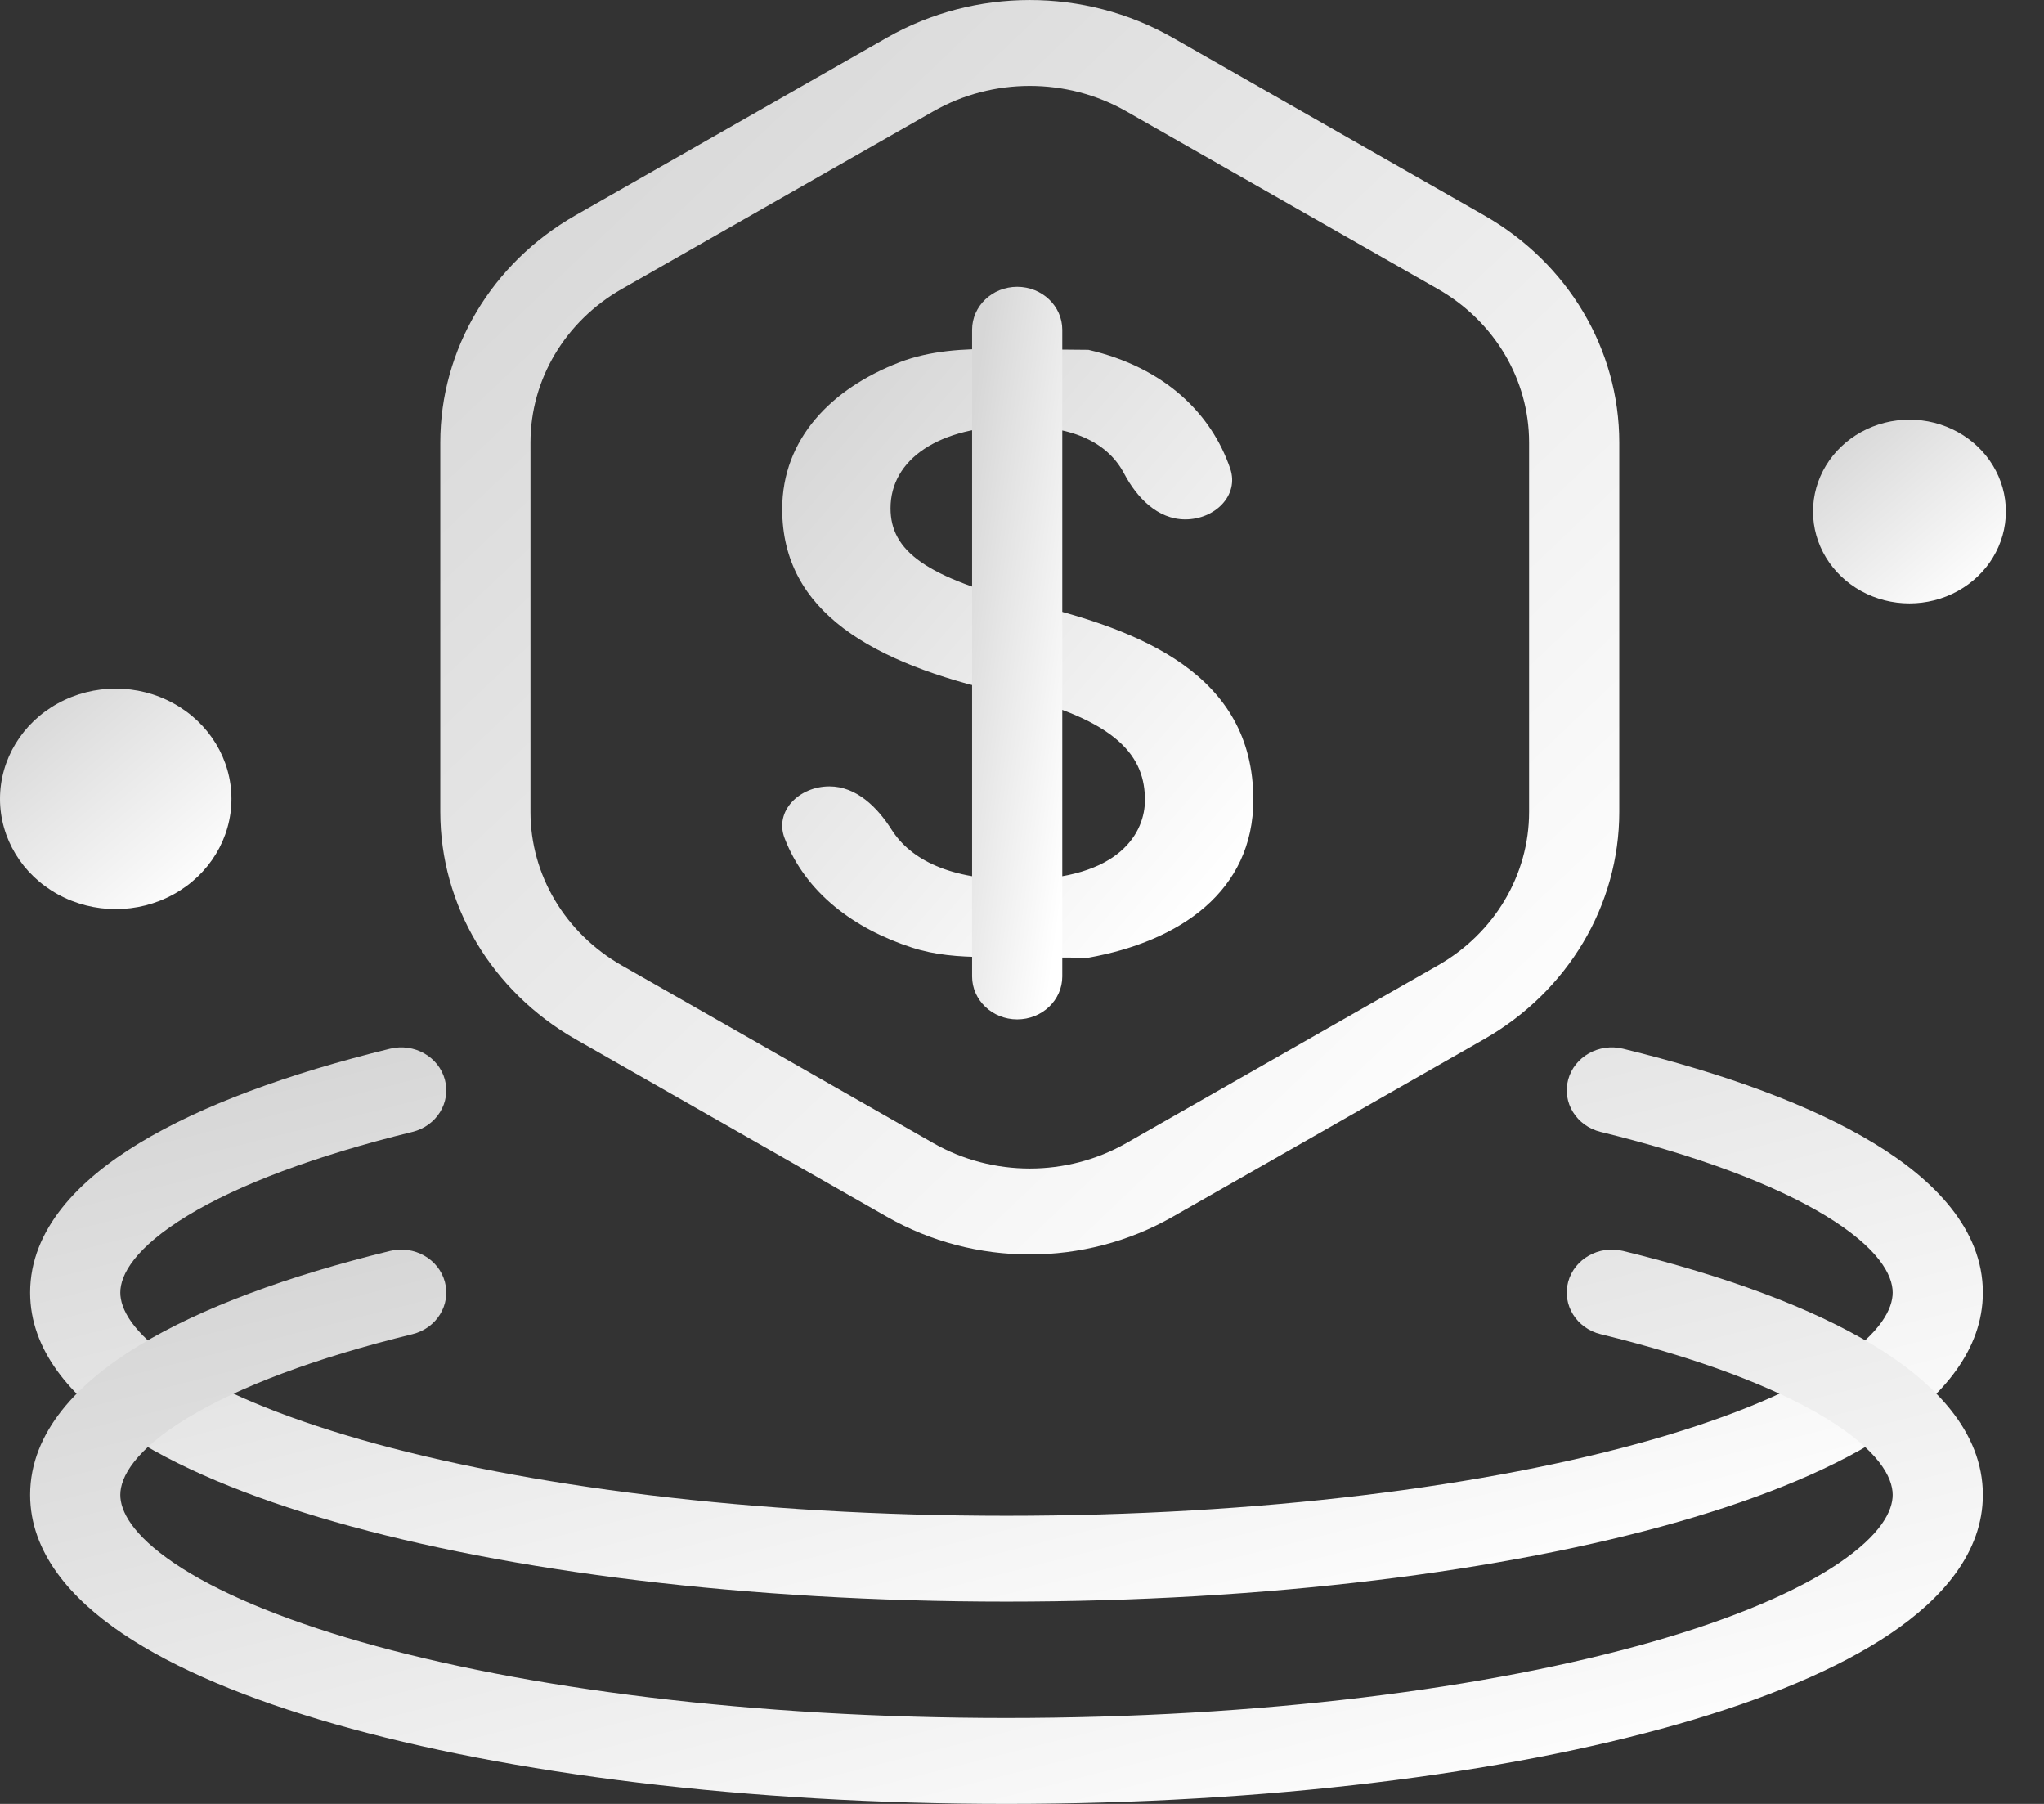 <svg width="34" height="30" viewBox="0 0 34 30" fill="none" xmlns="http://www.w3.org/2000/svg">
<rect x="0" y="0" width="34" height="30" fill="#333333" stroke="none"/>
<path d="M30.96 7.184C31.456 6.911 32.068 6.911 32.564 7.184C33.06 7.457 33.366 7.961 33.366 8.507C33.366 9.053 33.06 9.557 32.564 9.83C32.068 10.103 31.456 10.103 30.96 9.83C30.464 9.557 30.158 9.053 30.158 8.507C30.158 7.961 30.464 7.457 30.96 7.184Z" fill="url(#paint0_linear_30_1027)"/>
<path fill-rule="evenodd" clip-rule="evenodd" d="M18.734 1.851C17.746 1.288 16.513 1.288 15.526 1.851L10.343 4.806C9.401 5.343 8.824 6.312 8.824 7.358V13.504C8.824 14.55 9.401 15.519 10.343 16.056L15.526 19.011C15.526 19.011 15.526 19.011 15.526 19.011C16.513 19.574 17.746 19.574 18.734 19.011C18.734 19.011 18.734 19.011 18.734 19.011L23.917 16.056C24.859 15.519 25.435 14.55 25.435 13.504V7.358C25.435 6.312 24.859 5.343 23.917 4.806L18.734 1.851ZM14.755 0.625C16.217 -0.208 18.042 -0.208 19.504 0.625L24.687 3.581C26.082 4.376 26.935 5.81 26.935 7.358V13.504C26.935 15.052 26.082 16.486 24.687 17.282C24.687 17.282 24.687 17.282 24.687 17.282L19.504 20.237C18.042 21.071 16.217 21.071 14.755 20.237L9.572 17.282C9.572 17.282 9.572 17.282 9.572 17.282C8.178 16.486 7.324 15.052 7.324 13.504V7.358C7.324 5.81 8.178 4.376 9.572 3.581C9.572 3.581 9.572 3.581 9.572 3.581L14.755 0.625Z" fill="url(#paint1_linear_30_1027)"/>
<path d="M0.962 11.698C1.558 11.37 2.292 11.37 2.887 11.698C3.483 12.025 3.85 12.631 3.85 13.286C3.85 13.94 3.483 14.546 2.887 14.873C2.292 15.201 1.558 15.201 0.962 14.873C0.367 14.546 0 13.94 0 13.286C0 12.631 0.367 12.025 0.962 11.698Z" fill="url(#paint2_linear_30_1027)"/>
<path d="M14.813 8.453C14.813 9.156 15.385 9.607 17.164 10.044C18.943 10.48 20.848 11.198 20.848 13.3C20.848 14.817 19.633 15.653 18.105 15.927L16.356 15.916C15.955 15.913 15.552 15.883 15.173 15.76C14.208 15.447 13.401 14.85 13.051 13.94C12.878 13.49 13.293 13.078 13.796 13.078C14.248 13.078 14.596 13.428 14.83 13.797C15.148 14.297 15.798 14.632 16.929 14.632C18.661 14.632 19.045 13.818 19.045 13.307C19.045 12.619 18.653 11.968 16.694 11.524C14.508 11.028 13.011 10.177 13.011 8.467C13.011 7.297 13.832 6.459 14.965 6.024C15.474 5.829 16.03 5.799 16.578 5.804L18.105 5.818C19.369 6.11 20.148 6.873 20.463 7.792C20.616 8.239 20.209 8.638 19.716 8.638C19.252 8.638 18.907 8.271 18.699 7.876C18.439 7.385 17.894 7.084 16.929 7.084C15.605 7.084 14.813 7.646 14.813 8.453Z" fill="url(#paint3_linear_30_1027)"/>
<path fill-rule="evenodd" clip-rule="evenodd" d="M16.92 4.77C17.334 4.77 17.67 5.09 17.67 5.484V16.239C17.67 16.633 17.334 16.953 16.92 16.953C16.506 16.953 16.17 16.633 16.17 16.239V5.484C16.17 5.09 16.506 4.77 16.92 4.77Z" fill="url(#paint4_linear_30_1027)"/>
<path fill-rule="evenodd" clip-rule="evenodd" d="M7.4 17.955C7.503 18.337 7.261 18.726 6.86 18.824C5.239 19.221 3.968 19.702 3.121 20.216C2.241 20.751 2.001 21.202 2.001 21.496C2.001 21.761 2.193 22.157 2.903 22.636C3.593 23.103 4.642 23.552 6.004 23.942C8.72 24.718 12.517 25.208 16.742 25.208C20.968 25.208 24.765 24.718 27.481 23.942C28.843 23.552 29.892 23.103 30.582 22.636C31.292 22.157 31.483 21.761 31.483 21.496C31.483 21.202 31.244 20.751 30.364 20.216C29.517 19.702 28.246 19.221 26.625 18.824C26.224 18.726 25.982 18.337 26.085 17.955C26.188 17.573 26.597 17.343 26.998 17.441C28.696 17.856 30.136 18.384 31.17 19.012C32.171 19.619 32.983 20.444 32.983 21.496C32.983 22.453 32.308 23.222 31.45 23.802C30.573 24.394 29.352 24.898 27.912 25.31C25.021 26.136 21.072 26.636 16.742 26.636C12.413 26.636 8.464 26.136 5.573 25.31C4.133 24.898 2.912 24.394 2.035 23.802C1.177 23.222 0.501 22.453 0.501 21.496C0.501 20.444 1.314 19.619 2.315 19.012C3.349 18.384 4.789 17.856 6.487 17.441C6.888 17.343 7.297 17.573 7.4 17.955Z" fill="url(#paint5_linear_30_1027)"/>
<path fill-rule="evenodd" clip-rule="evenodd" d="M7.4 21.318C7.503 21.701 7.261 22.09 6.86 22.188C5.239 22.584 3.968 23.066 3.121 23.58C2.241 24.114 2.001 24.566 2.001 24.86C2.001 25.125 2.193 25.52 2.903 26C3.593 26.466 4.642 26.916 6.004 27.305C8.72 28.081 12.517 28.571 16.742 28.571C20.968 28.571 24.765 28.081 27.481 27.305C28.843 26.916 29.892 26.466 30.582 26C31.292 25.52 31.483 25.125 31.483 24.86C31.483 24.566 31.244 24.114 30.364 23.58C29.517 23.066 28.246 22.584 26.625 22.188C26.224 22.09 25.982 21.701 26.085 21.318C26.188 20.936 26.597 20.706 26.998 20.804C28.696 21.219 30.136 21.747 31.17 22.375C32.171 22.983 32.983 23.808 32.983 24.86C32.983 25.817 32.308 26.586 31.45 27.165C30.573 27.758 29.352 28.262 27.912 28.674C25.021 29.5 21.072 30 16.742 30C12.413 30 8.464 29.5 5.573 28.674C4.133 28.262 2.912 27.758 2.035 27.165C1.177 26.586 0.501 25.817 0.501 24.86C0.501 23.808 1.314 22.983 2.315 22.375C3.349 21.747 4.789 21.219 6.487 20.804C6.888 20.706 7.297 20.936 7.4 21.318Z" fill="url(#paint6_linear_30_1027)"/>
<defs>
<linearGradient id="paint0_linear_30_1027" x1="30.591" y1="7.149" x2="32.922" y2="9.893" gradientUnits="userSpaceOnUse">
<stop stop-color="#D7D7D7"/>
<stop offset="1" stop-color="white"/>
</linearGradient>
<linearGradient id="paint1_linear_30_1027" x1="9.969" y1="1.159" x2="26.077" y2="18.135" gradientUnits="userSpaceOnUse">
<stop stop-color="#D7D7D7"/>
<stop offset="1" stop-color="white"/>
</linearGradient>
<linearGradient id="paint2_linear_30_1027" x1="0.519" y1="11.656" x2="3.317" y2="14.949" gradientUnits="userSpaceOnUse">
<stop stop-color="#D7D7D7"/>
<stop offset="1" stop-color="white"/>
</linearGradient>
<linearGradient id="paint3_linear_30_1027" x1="14.068" y1="6.366" x2="21.817" y2="13.091" gradientUnits="userSpaceOnUse">
<stop stop-color="#D7D7D7"/>
<stop offset="1" stop-color="white"/>
</linearGradient>
<linearGradient id="paint4_linear_30_1027" x1="16.372" y1="5.447" x2="18.924" y2="5.799" gradientUnits="userSpaceOnUse">
<stop stop-color="#D7D7D7"/>
<stop offset="1" stop-color="white"/>
</linearGradient>
<linearGradient id="paint5_linear_30_1027" x1="4.882" y1="17.93" x2="8.273" y2="31.327" gradientUnits="userSpaceOnUse">
<stop stop-color="#D7D7D7"/>
<stop offset="1" stop-color="white"/>
</linearGradient>
<linearGradient id="paint6_linear_30_1027" x1="4.882" y1="21.294" x2="8.274" y2="34.69" gradientUnits="userSpaceOnUse">
<stop stop-color="#D7D7D7"/>
<stop offset="1" stop-color="white"/>
</linearGradient>
</defs>
</svg>
